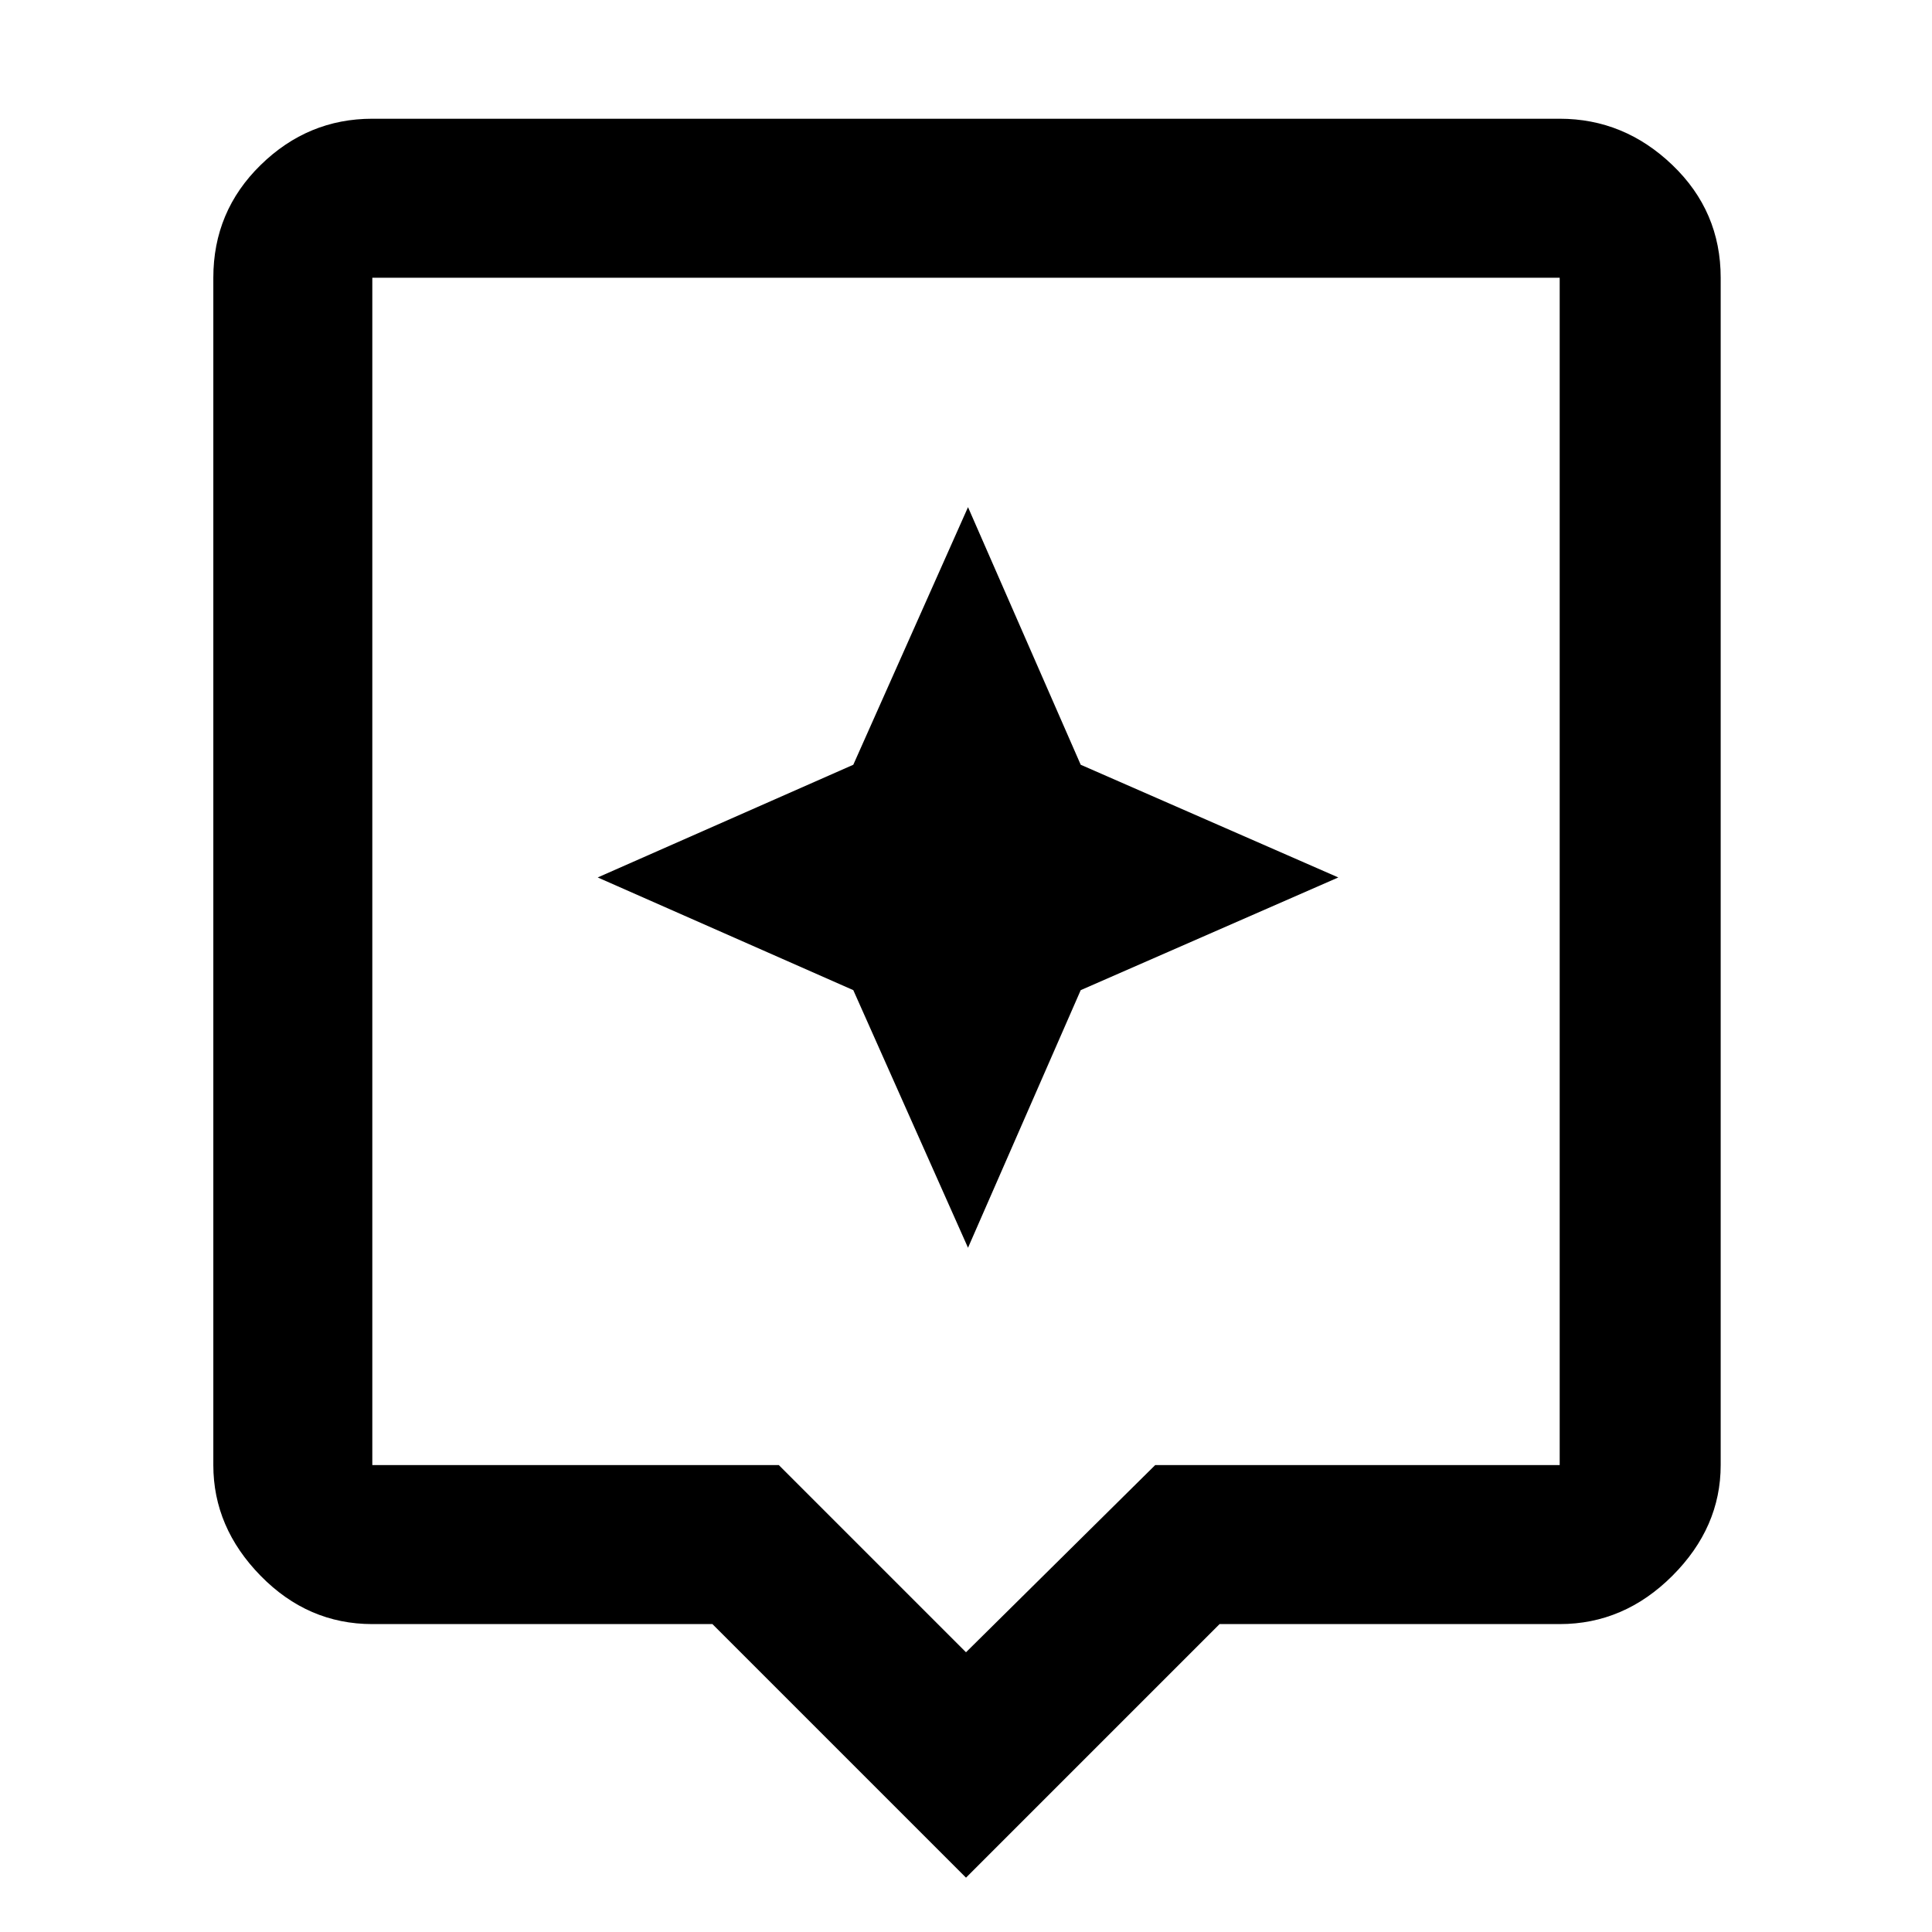 <svg xmlns="http://www.w3.org/2000/svg" height="48" width="48"><path d="m24 46.65-6.3-6.3H9.25q-1.6 0-2.775-1.2Q5.3 37.95 5.3 36.4V6.9q0-1.65 1.175-2.8T9.25 2.95h29.5q1.6 0 2.8 1.15 1.2 1.15 1.2 2.8v29.5q0 1.55-1.2 2.75t-2.8 1.2H30.3ZM9.25 36.4h10.1L24 41.05l4.7-4.65h10.05V6.9H9.25v29.5Zm0-29.5v29.5V6.9Zm17.6 17.7 6.4-2.8-6.4-2.8-2.8-6.4L21.2 19l-6.35 2.8 6.35 2.8 2.85 6.4Z"/></svg>